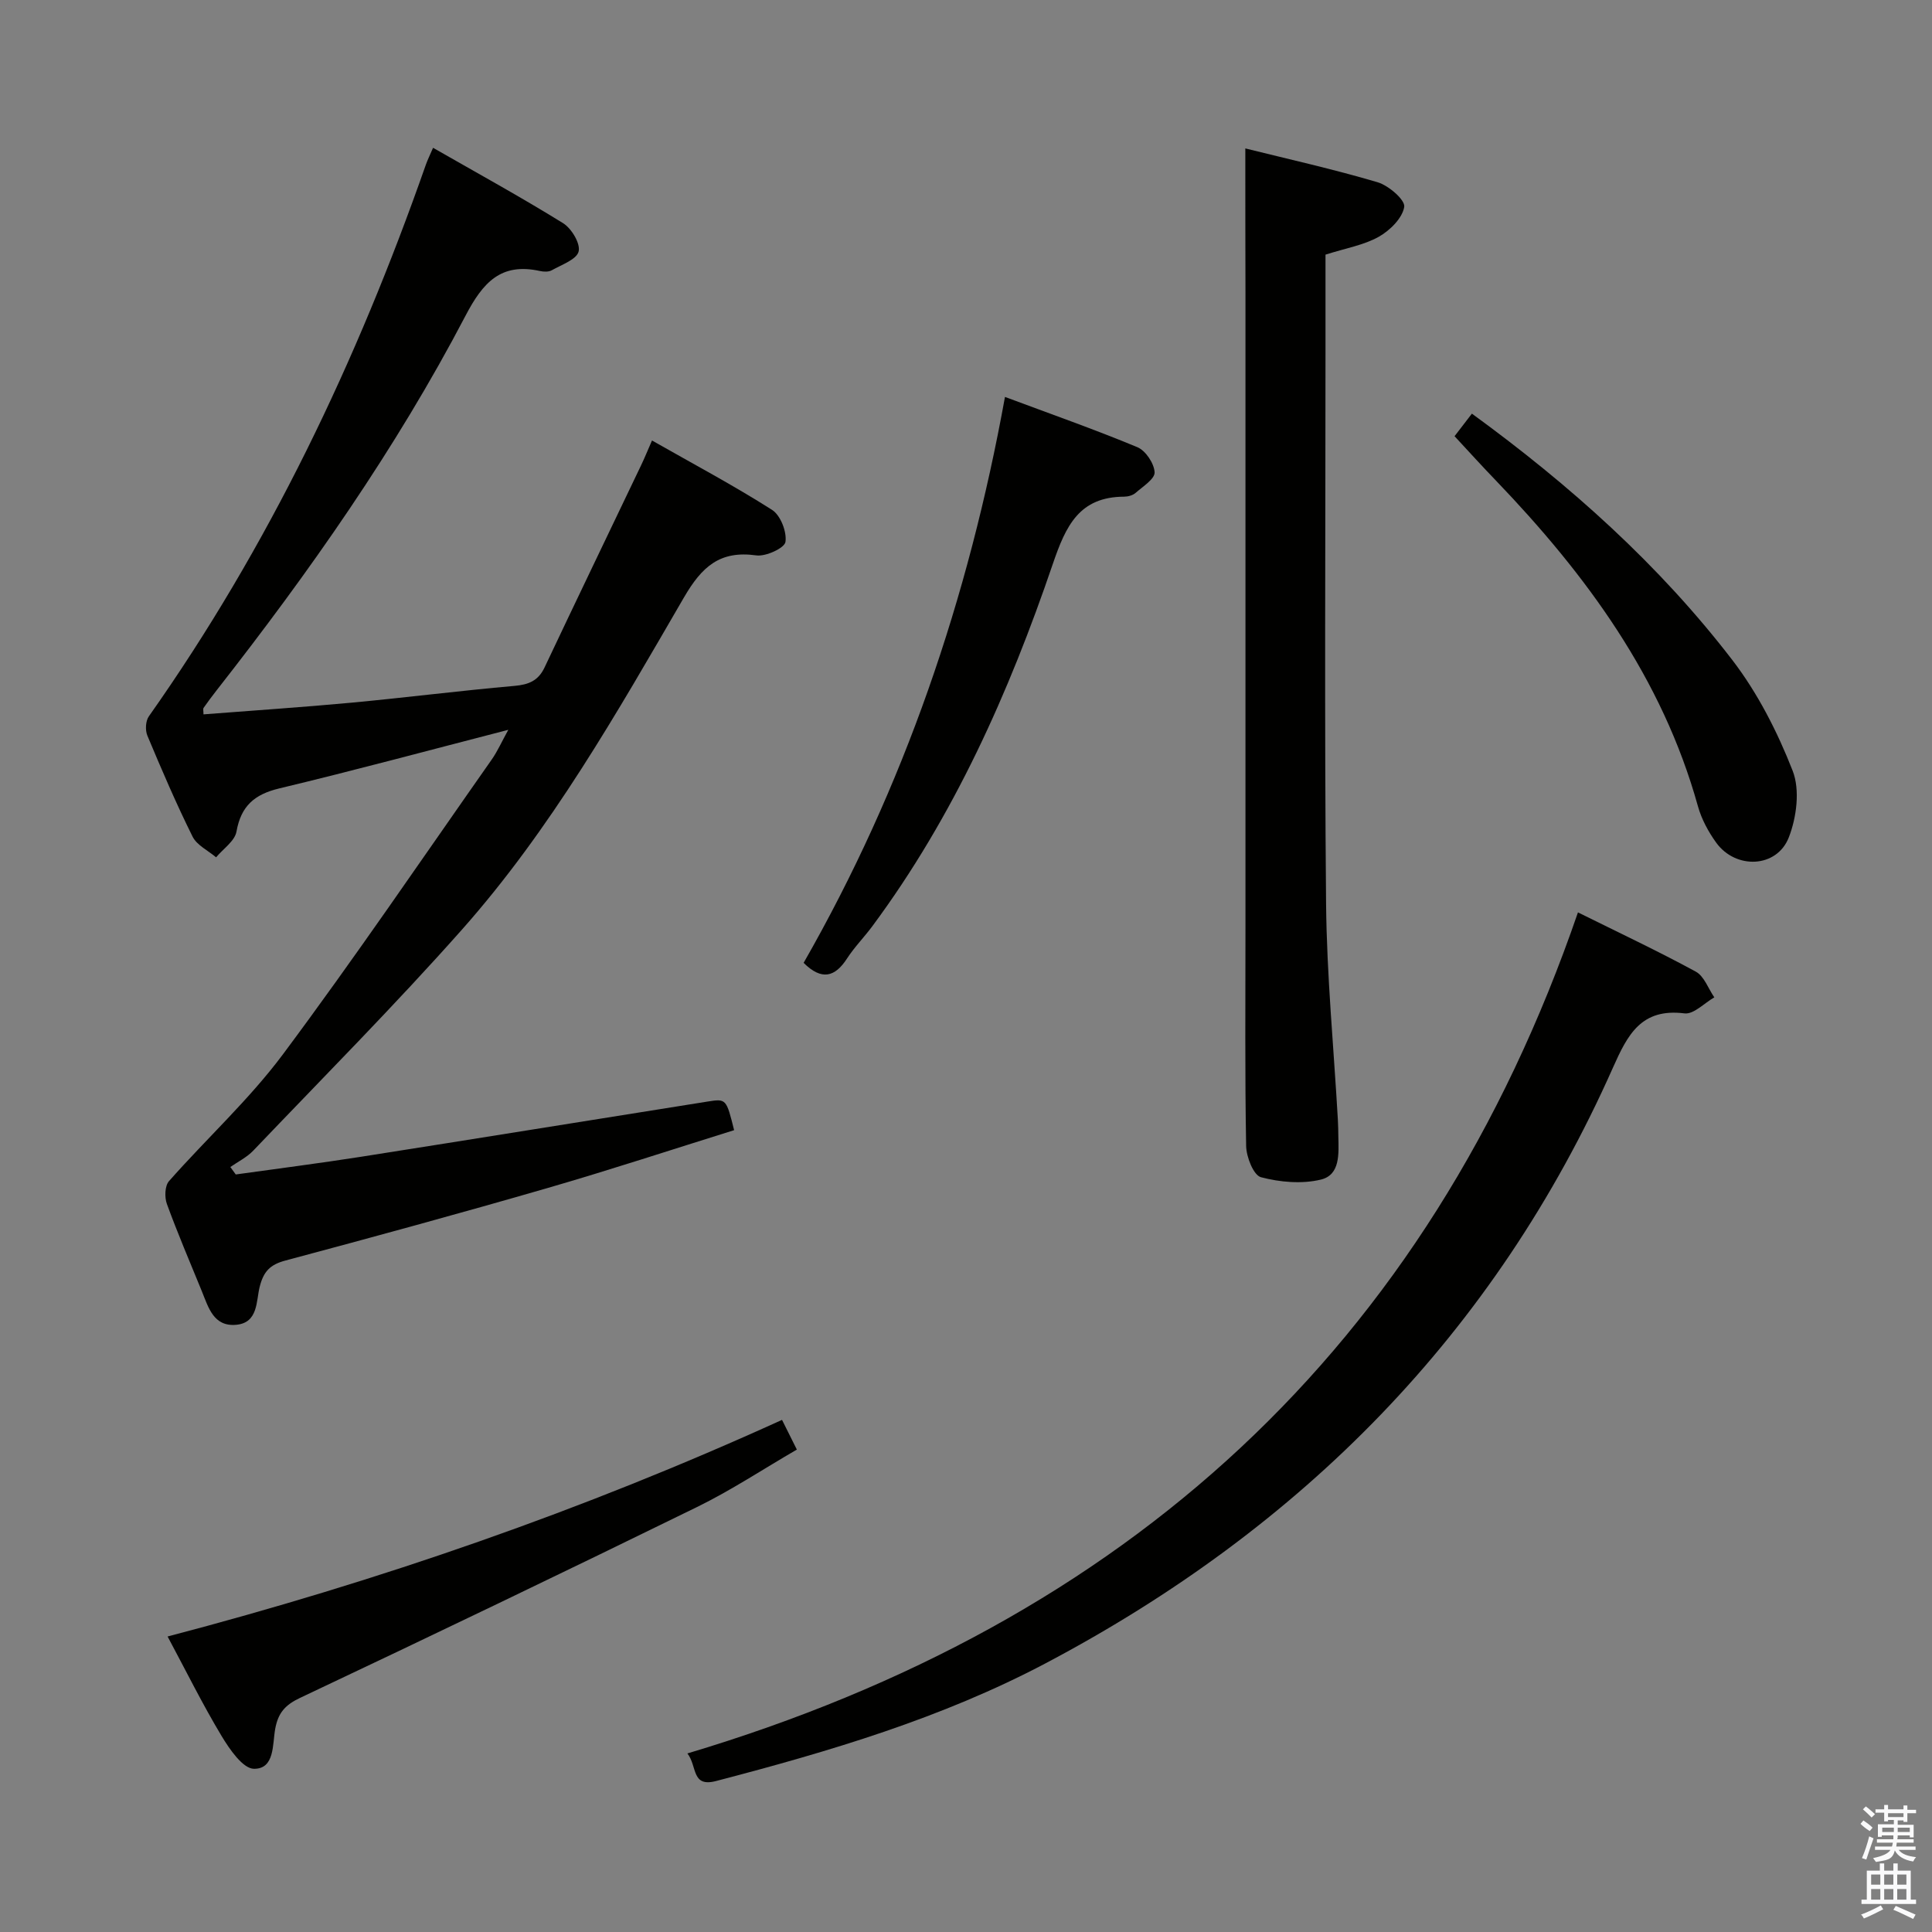 <svg enable-background="new 0 0 400 400" viewBox="0 0 400 400" xmlns="http://www.w3.org/2000/svg"><rect x="0" y="0" width="400" height="400" fill="#808080" stroke="none"/><path d="m385.2 377.6.6-.7c.6.4 1.3.9 1.9 1.5l-.6.7c-.8-.5-1.4-1-1.9-1.5zm.3 7.1c.6-1.4 1.1-2.9 1.5-4.5.3.1.6.3.9.4-.5 1.4-1 2.9-1.5 4.4zm.2-10.1.6-.6c.7.5 1.3 1.1 1.9 1.6l-.7.7c-.6-.6-1.2-1.2-1.8-1.7zm8.4-.8h.8v.9h1.8v.7h-1.8v1.8h-.8v-.3h-1.2v.9h3.3v2.6h-.8v-.4h-2.5c0 .3 0 .6-.1.8h3.4v.7h-3.5c0 .3-.1.6-.1.8h4v.7h-3.5c.7.9 1.9 1.3 3.6 1.5-.2.2-.4.5-.6.9-1.9-.3-3.2-1.1-3.8-2.3-.5 2.1-1.8 2-3.9 2.4-.2-.3-.4-.5-.6-.8 1.9-.4 3.1-.9 3.6-1.7h-3.2v-.7h3.5c.1-.2.1-.5.2-.8h-3.3v-.7h3.4c0-.2 0-.5 0-.8h-2.4v.3h-.8v-2.6h3.3v-.9h-1.2v.3h-.8v-1.8h-1.8v-.7h1.8v-.9h.8v.9h3.2zm-4.4 5.5h2.4c0-.3 0-.6 0-.9h-2.4zm1.2-3.1h3.2v-.8h-3.2zm4.4 2.2h-2.4v.9h2.5v-.9z" fill="#fafafb"/><path d="m389.2 385.8h.9v1.5h1.9v-1.5h.9v1.5h2.7v6h1.1v.9h-11.3v-.9h1.1v-6h2.7zm.2 8.7.5.8c-1.2.6-2.5 1.3-4 1.9-.2-.3-.3-.6-.6-.8 1.6-.6 3-1.3 4.1-1.9zm-2-4.3h1.9v-2.1h-1.9zm0 3.1h1.9v-2.2h-1.9zm2.7-3.1h1.9v-2.1h-1.9zm0 3.1h1.9v-2.2h-1.9zm2.4 1.3c1.4.6 2.7 1.2 4.1 1.8l-.5.9c-1.5-.7-2.8-1.4-4.1-1.9zm2.2-6.5h-1.9v2.1h1.9zm-1.9 5.2h1.9v-2.2h-1.9z" fill="#fafafb"/><g fill="#010100"><path d="m89.66 30.6c9.13 5.23 18.16 10.18 26.91 15.6 1.75 1.08 3.63 4.21 3.23 5.86-.41 1.67-3.52 2.74-5.55 3.89-.65.37-1.68.33-2.46.16-8.1-1.79-11.82 2.4-15.4 9.24-14.46 27.64-32.35 53.08-51.57 77.61-.92 1.18-1.82 2.38-2.67 3.6-.15.22-.02.63-.02 1.34 10.23-.8 20.45-1.47 30.65-2.42 11.24-1.05 22.45-2.48 33.7-3.47 2.96-.26 4.96-1.05 6.27-3.83 6.6-13.97 13.31-27.88 19.97-41.82.7-1.46 1.31-2.96 2.27-5.16 8.58 4.88 16.91 9.31 24.85 14.36 1.76 1.12 3.09 4.54 2.78 6.64-.18 1.26-4.06 3.06-6.02 2.79-7.57-1.06-11.29 2.33-15.01 8.73-13.86 23.87-27.54 47.99-45.96 68.76-13.91 15.68-28.7 30.56-43.18 45.73-1.32 1.39-3.16 2.29-4.76 3.41.37.51.75 1.03 1.12 1.54 8.64-1.21 17.29-2.31 25.91-3.66 23.95-3.76 47.87-7.64 71.81-11.44 3.83-.61 3.85-.53 5.46 5.93-12.86 4.01-25.71 8.24-38.7 12-18 5.21-36.09 10.15-54.2 14.99-3.19.85-4.54 2.27-5.34 5.5-.72 2.89-.29 7.36-4.8 7.8-4.76.46-5.8-3.62-7.18-6.99-2.45-5.99-5-11.95-7.22-18.03-.5-1.37-.43-3.73.43-4.71 7.78-8.82 16.58-16.86 23.58-26.24 14.9-19.99 28.92-40.65 43.25-61.06 1.19-1.7 2.04-3.64 3.43-6.15-16.35 4.22-31.83 8.4-47.41 12.13-5.14 1.23-7.93 3.63-8.87 8.94-.35 1.96-2.75 3.56-4.22 5.33-1.66-1.41-3.98-2.5-4.87-4.29-3.4-6.84-6.41-13.87-9.36-20.91-.47-1.12-.37-3.03.3-3.98 24.83-35.18 43.13-73.62 57.33-114.14.38-1.08.88-2.09 1.52-3.58z"/><path d="m326.7 188.9c8.49 4.21 16.57 8.01 24.4 12.27 1.73.94 2.57 3.5 3.83 5.32-2.06 1.18-4.28 3.56-6.17 3.32-8.94-1.12-11.76 4.36-14.82 11.24-24.44 55.02-64.48 95.33-117.4 123.29-21.58 11.4-44.79 18.27-68.28 24.4-5.16 1.35-3.86-3.03-5.94-5.71 90.73-27.12 153.28-83.67 184.38-174.13z"/><path d="m257.83 30.73c8.81 2.19 18.18 4.28 27.38 7 2.28.67 5.74 3.66 5.52 5.1-.37 2.33-2.96 4.89-5.27 6.19-3.08 1.73-6.78 2.35-11.03 3.7v20.38c0 37.98-.23 75.96.12 113.94.14 14.93 1.59 29.85 2.44 44.77.07 1.16.08 2.33.1 3.5.07 3.54.42 7.93-3.61 8.91-3.92.95-8.47.55-12.41-.49-1.54-.41-3.03-4.19-3.07-6.47-.27-14.99-.14-29.98-.14-44.97 0-43.98 0-87.95 0-131.93-.03-9.63-.03-19.24-.03-29.63z"/><path d="m161.91 293.97c1.04 2.07 1.92 3.84 3.07 6.15-6.94 4.02-13.57 8.42-20.66 11.89-27.3 13.37-54.71 26.53-82.2 39.52-3.12 1.47-4.54 3.14-5.14 6.4-.59 3.22-.07 8.31-4.4 8.28-2.29-.02-5.06-4.05-6.71-6.8-3.92-6.52-7.3-13.36-11.17-20.59 43.72-11.47 85.93-26.07 127.21-44.85z"/><path d="m208.07 82.18c9.53 3.56 18.58 6.73 27.42 10.41 1.7.71 3.46 3.35 3.56 5.19.07 1.37-2.44 2.95-3.94 4.27-.57.5-1.54.77-2.33.78-9.34.02-12.11 6.04-14.8 13.91-9.07 26.63-20.47 52.23-37.37 75.02-1.68 2.27-3.7 4.31-5.23 6.67-2.52 3.9-5.27 4.61-9 .92 20.77-36.29 34.13-75.47 41.69-117.17z"/><path d="m301.15 90.31c1.27-1.65 2.35-3.06 3.59-4.67 20.32 14.8 38.75 31.27 53.91 51 5.26 6.85 9.35 14.88 12.5 22.94 1.55 3.96.82 9.65-.8 13.8-2.48 6.35-11 6.67-15.04 1.07-1.62-2.25-3.03-4.86-3.77-7.52-7.39-26.58-23.12-47.94-41.85-67.46-2.76-2.86-5.44-5.81-8.54-9.16z"/></g></svg>